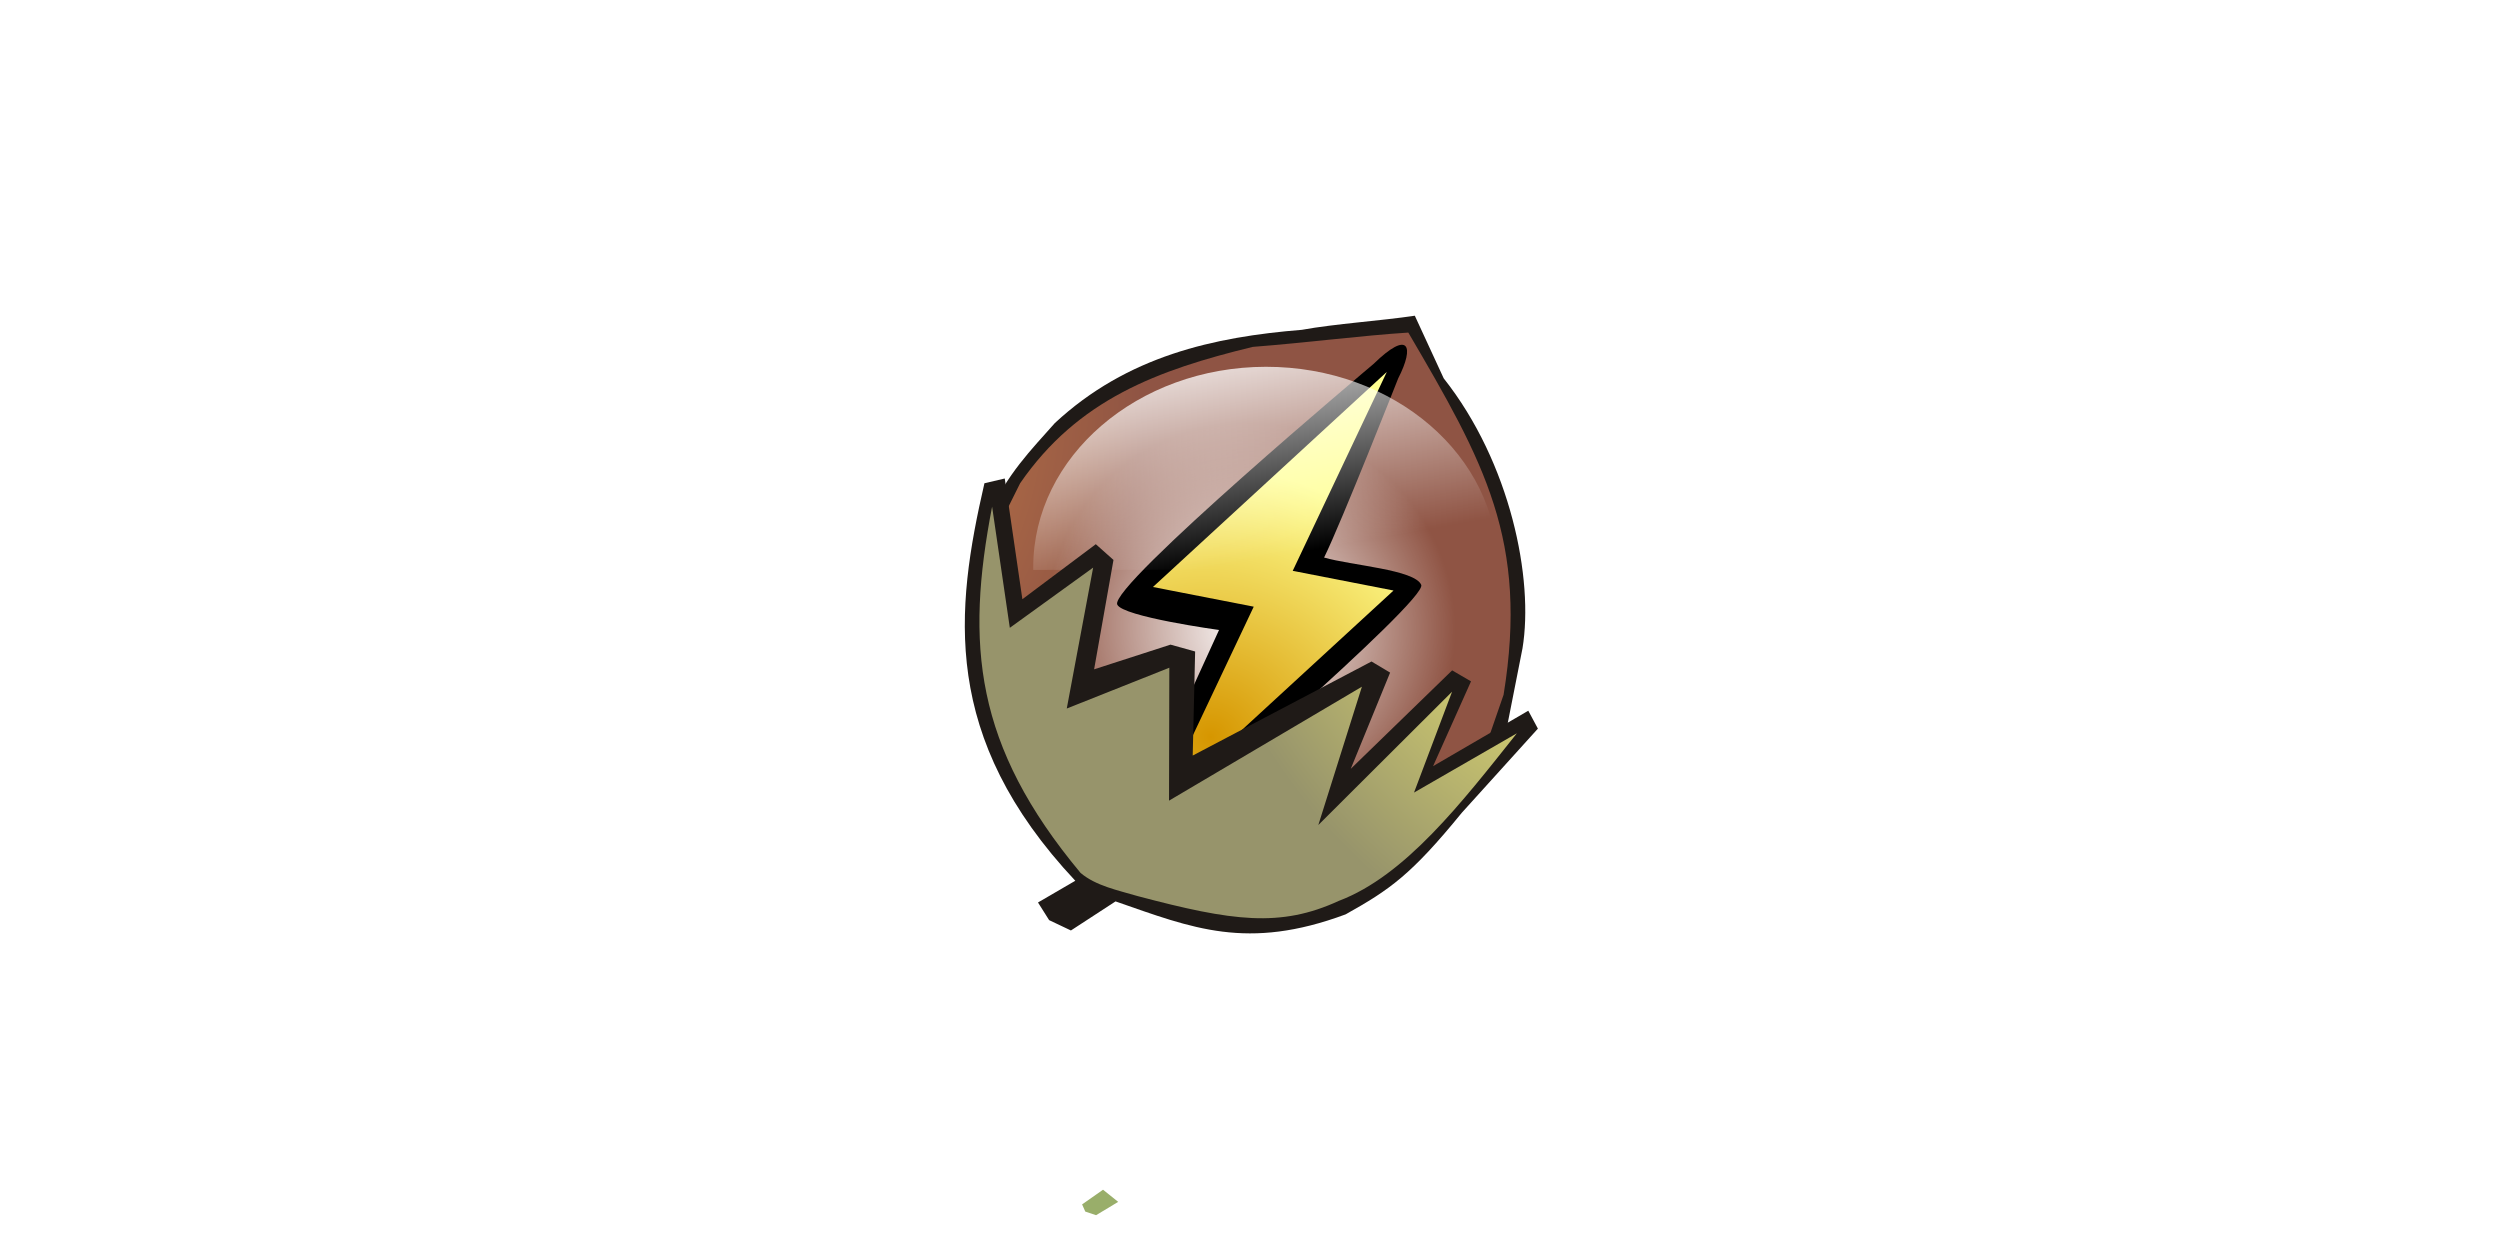 <svg xmlns="http://www.w3.org/2000/svg" xmlns:xlink="http://www.w3.org/1999/xlink" width="2400" height="1200" viewBox="0 0 635 317.5"><defs><radialGradient r="15252" fy="148727" fx="22767.4" cy="148727" cx="22767.4" gradientTransform="matrix(.003 .003 -.003 .003 813.499 -242.176)" gradientUnits="userSpaceOnUse" id="e" xlink:href="#a"/><radialGradient id="a" gradientUnits="userSpaceOnUse" cx="22767.4" cy="148727" r="15252" fx="22767.4" fy="148727"><stop offset="0" style="stop-color:#ef9a48"/><stop offset="1" style="stop-color:#8f5444"/></radialGradient><radialGradient r="28.292" fy="591.724" fx="326.281" cy="591.724" cx="326.281" gradientTransform="matrix(.931 0 0 .923 288.432 -616.841)" gradientUnits="userSpaceOnUse" id="f" xlink:href="#b"/><radialGradient r="19.889" fy="601.146" fx="306.03" cy="601.146" cx="306.03" gradientTransform="matrix(1.837 -.153 .218 1.732 -184.243 -677.811)" gradientUnits="userSpaceOnUse" id="g" xlink:href="#c"/><radialGradient r="14266.5" fy="150304" fx="18876.199" cy="150304" cx="18876.199" gradientTransform="matrix(.003 .003 -.002 .003 799.154 -219.16)" gradientUnits="userSpaceOnUse" id="i" xlink:href="#d"/><radialGradient id="d" gradientUnits="userSpaceOnUse" cx="18876.199" cy="150304" r="14266.5" fx="18876.199" fy="150304"><stop offset="0" style="stop-color:#fff974"/><stop offset="1" style="stop-color:#97946b"/></radialGradient><linearGradient id="b"><stop offset="0" style="stop-color:#fff;stop-opacity:1"/><stop offset="1" style="stop-color:#fff;stop-opacity:0"/></linearGradient><linearGradient id="c"><stop style="stop-color:#d69600;stop-opacity:1" offset="0"/><stop style="stop-color:#ffff90;stop-opacity:1" offset="1"/></linearGradient><linearGradient y2="146536.86" x2="22053.289" y1="138225.59" x1="20482.521" gradientTransform="matrix(.004 0 -.001 .004 516.6 -282.004)" gradientUnits="userSpaceOnUse" id="h" xlink:href="#b"/></defs><path style="fill:#fff;stroke-width:.265" d="M0-20.5h635V297H0z" transform="translate(0 20.5)"/><path style="color:#000;display:inline;overflow:visible;visibility:visible;fill:none;stroke:none;stroke-width:2;marker:none;enable-background:accumulate" d="M473.922 262.154h80v80h-80z" transform="matrix(1.984 0 0 1.984 -702.314 -440.836)"/><path d="M520.659 264.42c4.279-.777 10.16-1.158 14.46-1.805l3.696 8.012c8.588 10.854 11.548 25.748 10.09 34.572l-2.486 12.596-65.755-29.759c2.196-5.1 5.346-8.256 8.368-11.674 9.263-8.603 20.377-11.03 31.627-11.942z" style="fill:#1f1a17;fill-rule:evenodd" transform="matrix(1.984 0 0 1.984 -702.314 -440.836)"/><path d="M492.248 332.778c-12.526-10.492-15.1-25.989-11.311-41.375l3.656-7.346c7.406-10.733 17.586-14.49 29.779-17.453 6.957-.535 13.974-1.454 19.915-1.831 9.704 16.568 15.411 26.608 12.198 46.365l-2.72 7.87-3.541 5.438c-12.325 15.228-31.46 18.77-47.976 8.332z" style="fill:url(#e);fill-rule:evenodd" transform="matrix(1.984 0 0 1.984 -702.314 -440.836)"/><path transform="scale(1.984) rotate(37.286 152.275 -635.597)" style="color:#000;display:inline;overflow:visible;visibility:visible;fill:url(#f);fill-opacity:1;fill-rule:evenodd;stroke:none;stroke-width:2;marker:none;enable-background:accumulate" d="M565.718-96.603h52.652v52.245h-52.652z"/><path style="fill:#000;stroke:none" d="M529.826 268.796s-33.838 28.423-32.805 30.796c.678 1.56 13.034 3.257 13.034 3.257l-10.073 22.063c-1.782 5.726 1.456 2.516 3.092 3.094 0 0 33.7-28.978 32.868-30.933-.832-1.955-8.931-2.484-12.438-3.497 2.282-4.661 9.488-22.94 9.488-22.94 2.125-4.137 1.38-6.275-3.166-1.84z" transform="matrix(1.984 0 0 1.984 -702.314 -440.836)"/><path style="fill:url(#g);fill-opacity:1;stroke:none" d="m531.538 269.807-29.946 27.538 12.905 2.52-12.05 25.47 29.947-27.538-12.906-2.52z" transform="matrix(1.984 0 0 1.984 -702.314 -440.836)"/><path d="M516.047 269.154c16.418-.02 29.71 11.43 29.682 25.569l-.006.36-59.452.076-.004-.36c.027-14.14 13.362-25.624 29.78-25.645z" style="fill:url(#h);fill-opacity:1;fill-rule:evenodd" class="fil16" transform="matrix(1.984 0 0 1.984 -702.314 -440.836)"/><path d="m549.647 313.184 1.23 2.294-9.737 10.765c-6.486 7.953-9.218 9.851-14.889 13.017-12.607 4.678-19.604 1.759-29.446-1.664l-5.712 3.722-2.79-1.324-1.426-2.26 4.774-2.78c-17.266-18.401-15.362-34.669-11.632-50.889l2.604-.611 2.255 15.453 9.4-7.042 2.264 2.016-2.481 14.004 9.78-3.162 3.154.878-.31 13.323 22.892-12.043 2.38 1.423-5.04 12.32 12.983-12.606 2.414 1.407-4.856 10.855z" style="fill:#1f1a17;fill-rule:evenodd" transform="matrix(1.984 0 0 1.984 -702.314 -440.836)"/><path d="M499.653 336.921c-2.532-.747-5.373-1.313-7.328-2.974-13.61-16.33-14.718-29.285-11.323-46.889l2.268 15.514 10.668-7.71-3.377 18.042 13.13-5.224-.038 17.017 24.693-14.588-5.58 17.71 17.124-17.072-4.873 12.917 13.168-7.59c-7.08 8.912-14.301 18.236-22.784 21.451-7.51 3.456-13.617 2.61-25.748-.604z" style="fill:url(#i);fill-rule:evenodd" transform="matrix(1.984 0 0 1.984 -702.314 -440.836)"/><path transform="matrix(.007 .005 -.005 .007 912.586 -922.018)" style="fill:#99ae6a;fill-rule:evenodd" class="fil43" d="m23163.6 159265-321.6 99-199.6-118 251-712 572.9 32z"/></svg>